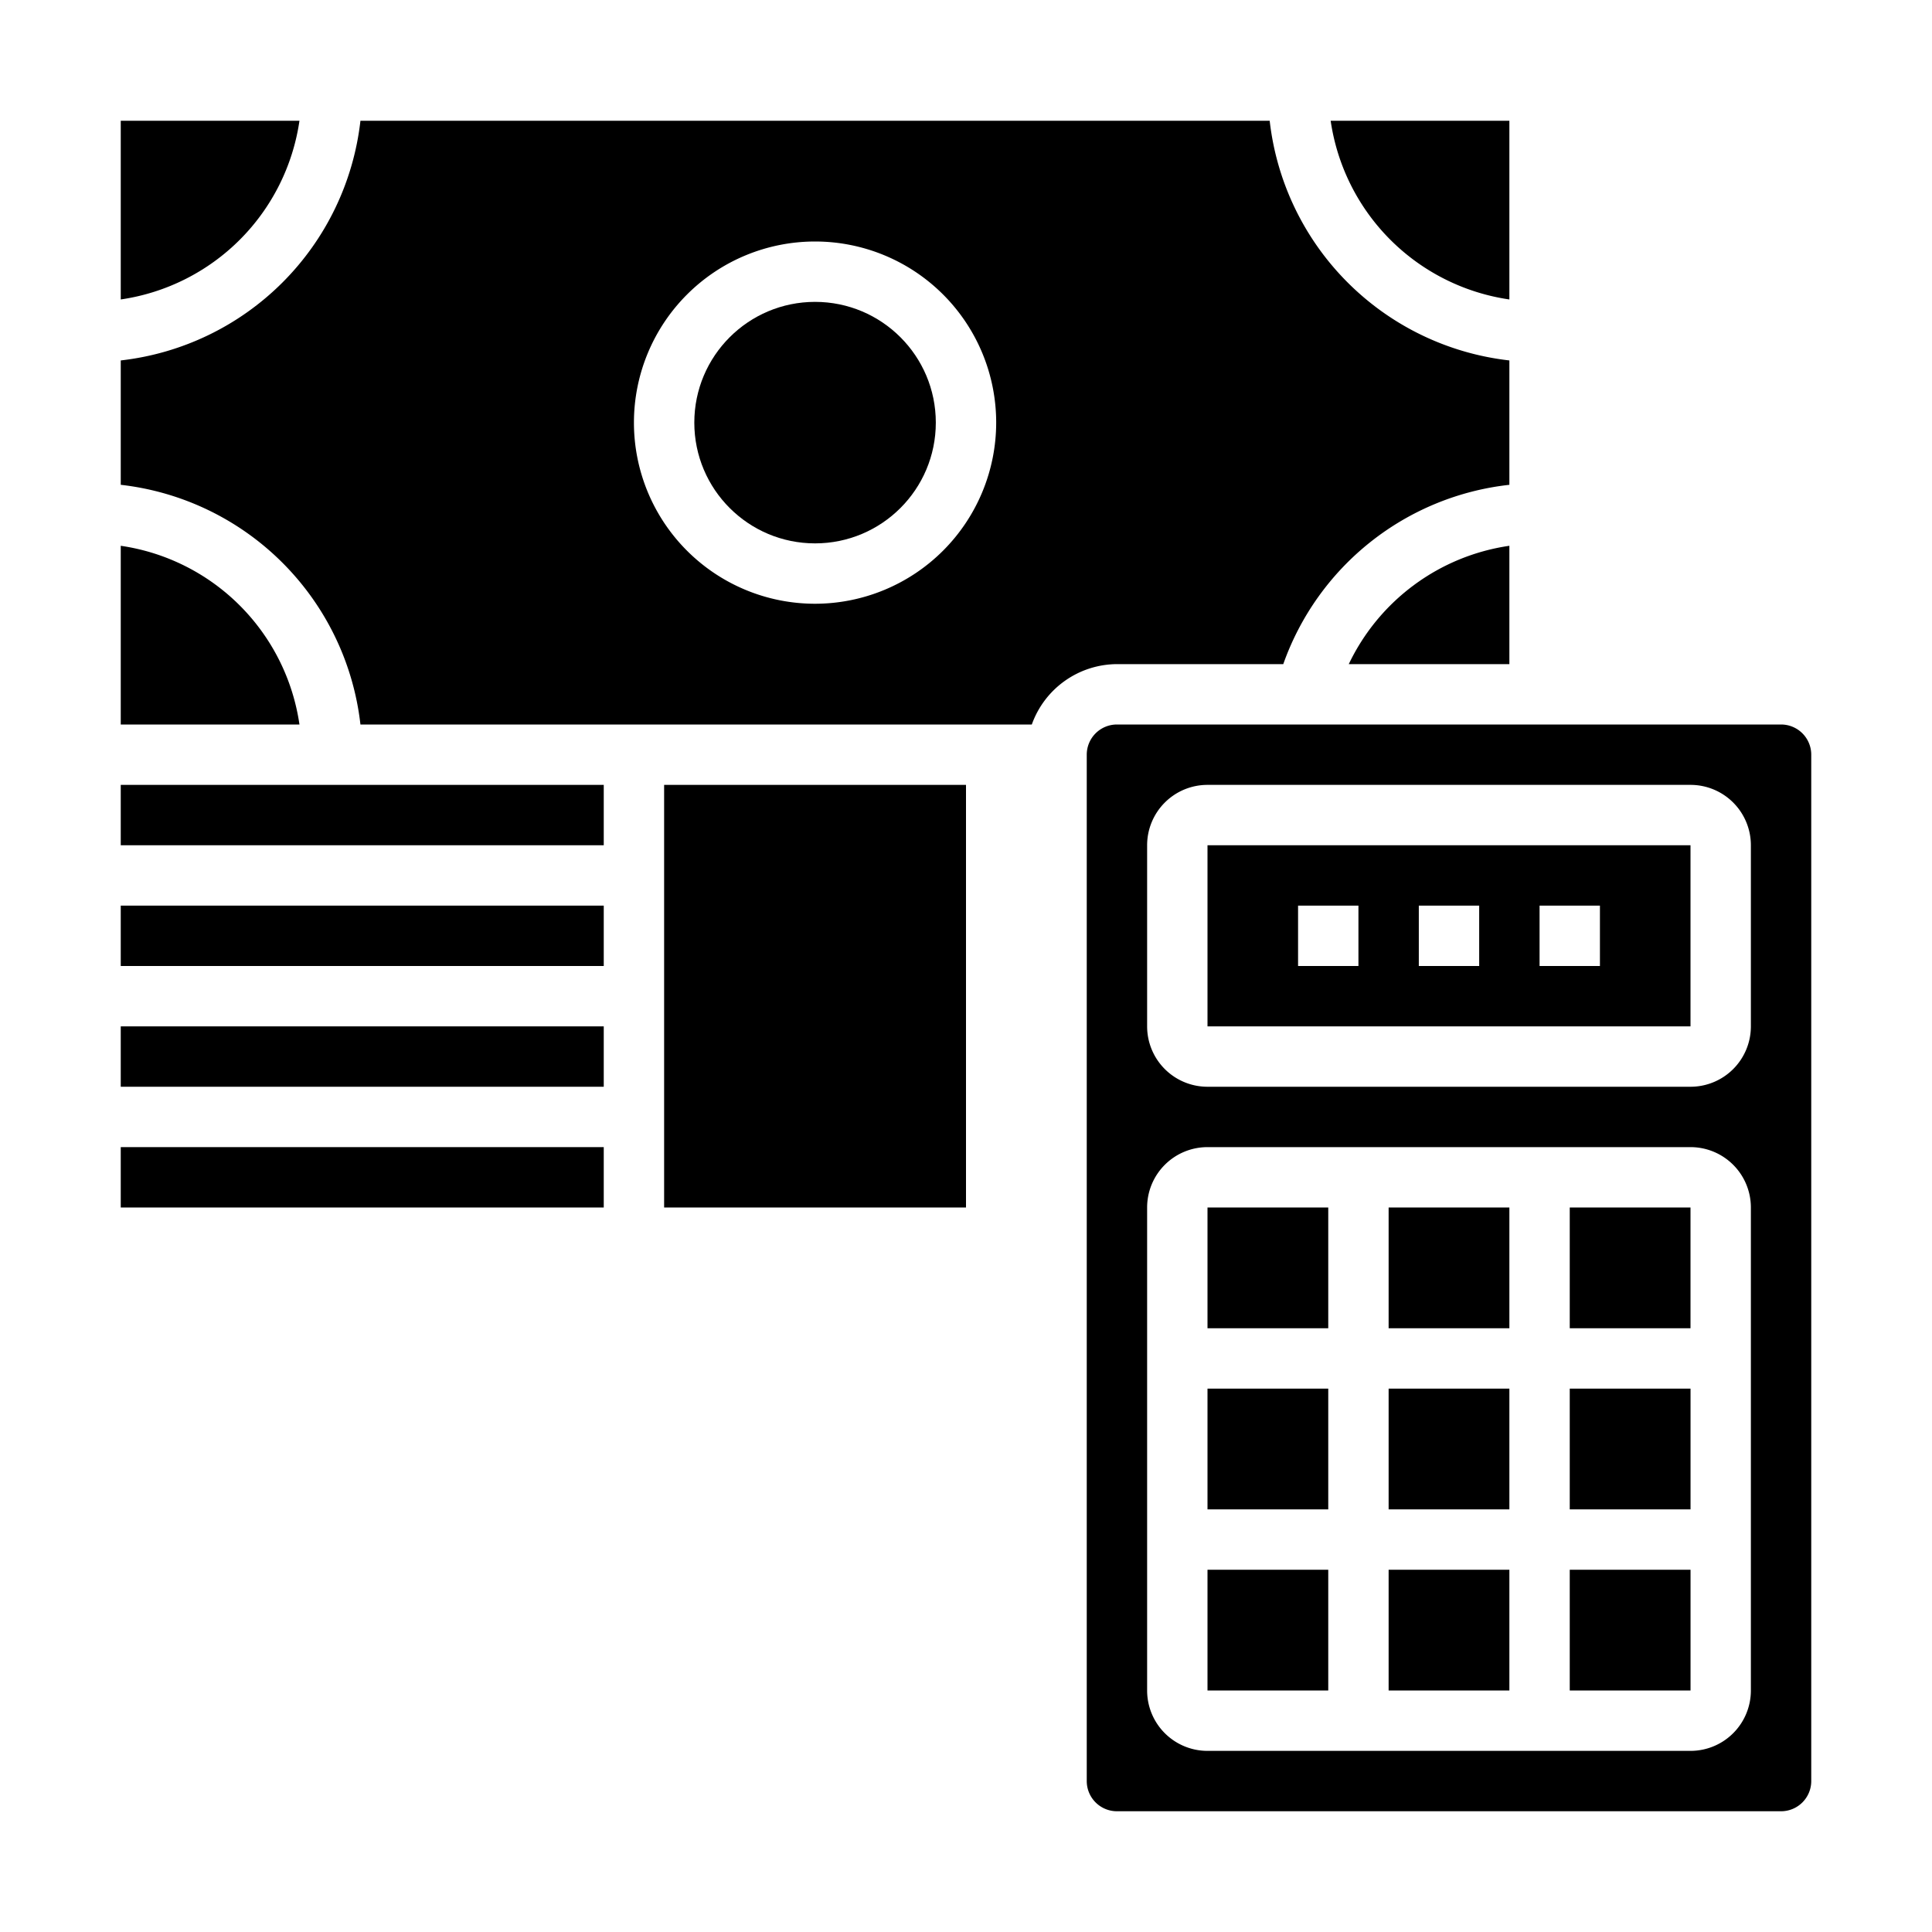 <svg xmlns="http://www.w3.org/2000/svg" viewBox="0 0 64 64" x="0px" y="0px"><g><circle cx="27" cy="14" r="4"></circle><path d="M37,22h5.51A8.994,8.994,0,0,1,50,16.06V11.94A9.013,9.013,0,0,1,42.06,4H11.94A9.013,9.013,0,0,1,4,11.94v4.12A9.013,9.013,0,0,1,11.94,24H34.18A3.01,3.01,0,0,1,37,22ZM27,20a6,6,0,1,1,6-6A6.006,6.006,0,0,1,27,20Z"></path><path d="M4,4V9.92A7,7,0,0,0,9.92,4Z"></path><path d="M50,9.92V4H44.08A7,7,0,0,0,50,9.92Z"></path><path d="M50,22V18.08A7.007,7.007,0,0,0,44.68,22Z"></path><rect x="4" y="26" width="16" height="2"></rect><path d="M4,18.08V24H9.92A7,7,0,0,0,4,18.08Z"></path><path d="M56,28H40v6H56ZM45,32H43V30h2Zm4,0H47V30h2Zm4,0H51V30h2Z"></path><rect x="22" y="26" width="10" height="14"></rect><rect x="4" y="38" width="16" height="2"></rect><rect x="4" y="34" width="16" height="2"></rect><rect x="4" y="30" width="16" height="2"></rect><rect x="46" y="40" width="4" height="4"></rect><rect x="52" y="52" width="4.001" height="4"></rect><rect x="46" y="46" width="4" height="4"></rect><rect x="40" y="40" width="4" height="4"></rect><rect x="52" y="46" width="4.001" height="4"></rect><rect x="40" y="46" width="4" height="4"></rect><path d="M37,60H59a1,1,0,0,0,1-1V25a1,1,0,0,0-1-1H37a1,1,0,0,0-1,1V59A1,1,0,0,0,37,60Zm1-32a2,2,0,0,1,2-2H56a2,2,0,0,1,2,2v6a2,2,0,0,1-2,2H40a2,2,0,0,1-2-2Zm0,12a2,2,0,0,1,2-2H56a2,2,0,0,1,2,2V56a2,2,0,0,1-2,2H40a2,2,0,0,1-2-2Z"></path><rect x="40" y="52" width="4" height="4"></rect><rect x="52" y="40" width="4" height="4"></rect><rect x="46" y="52" width="4" height="4"></rect></g></svg>
